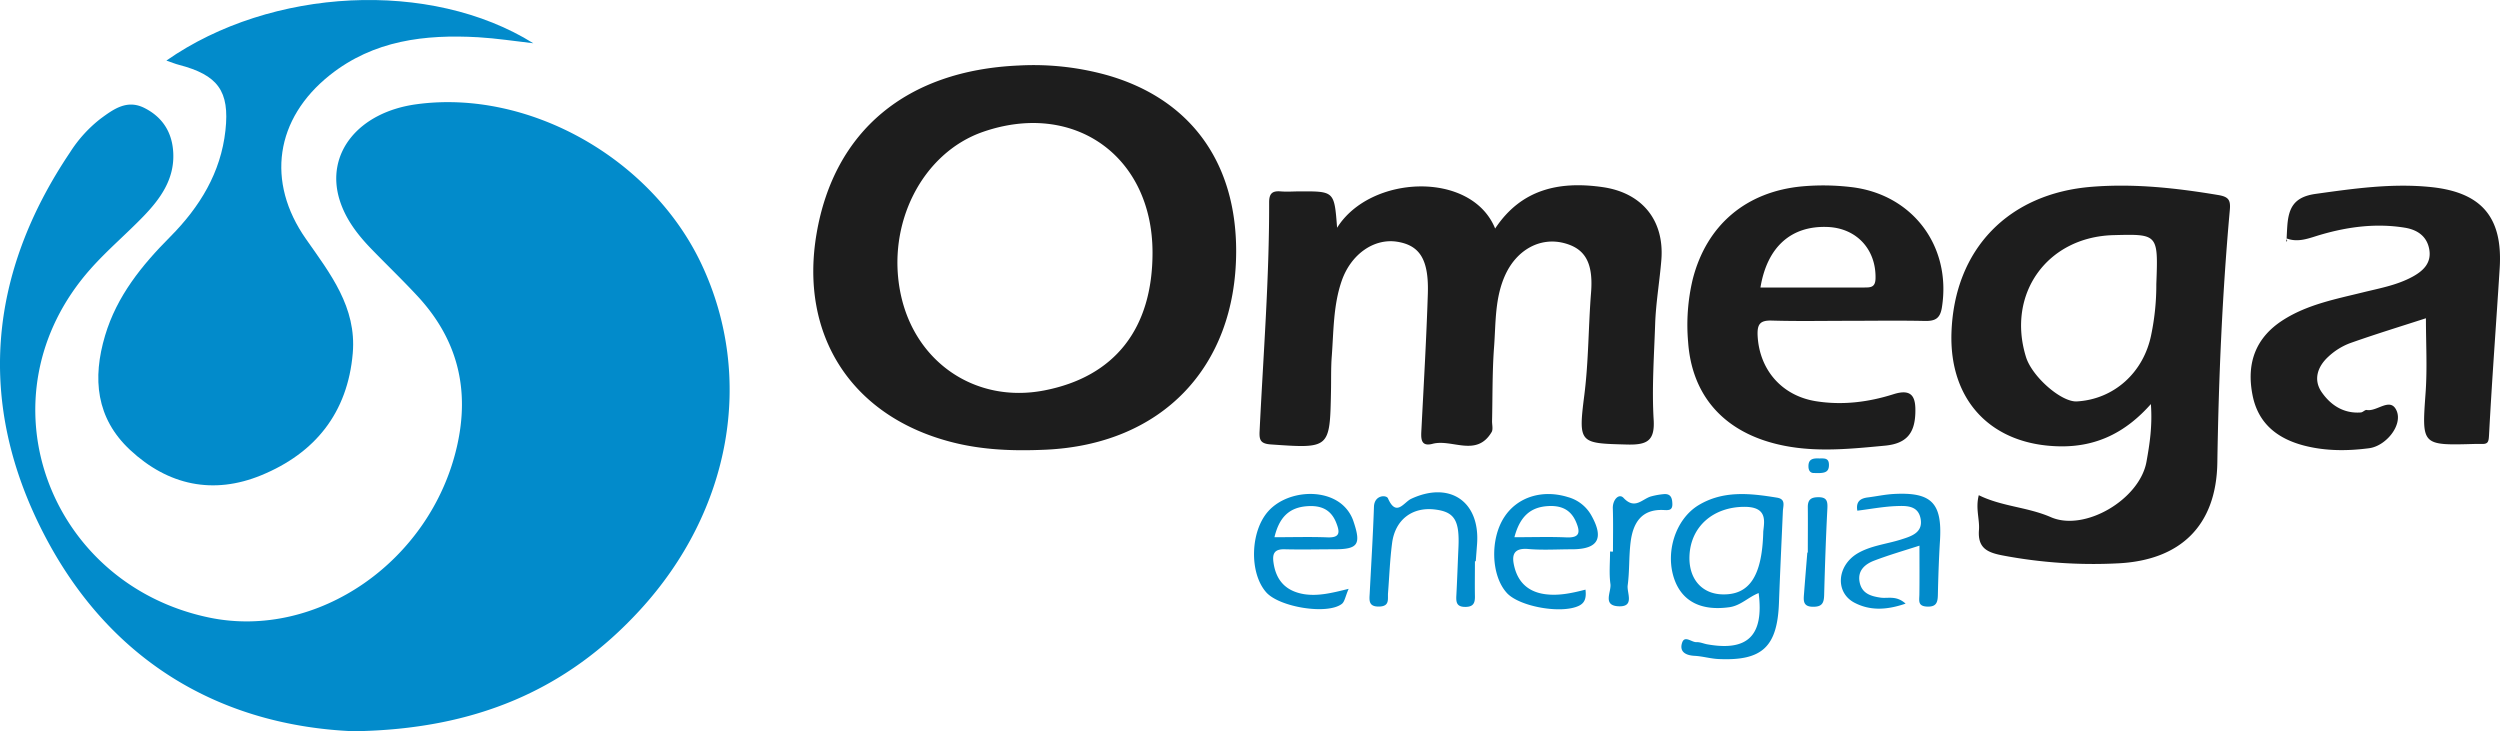 <svg xmlns="http://www.w3.org/2000/svg" viewBox="0.8 0.398 1011.236 295.782"><g fill="none"><path fill="#028BCB" d="M143.67 296.18c-52.82-2.28-98.14-27.52-125.14-79.81-27.26-52.77-22.59-105 10.59-154.33a53.59 53.59 0 0112.41-13.67c5.25-3.85 10.67-7.84 17.7-4.29 7.48 3.77 11.32 10.09 11.66 18.33.45 10.54-5.25 18.43-12.11 25.53-6.86 7.1-14.63 13.67-21.25 21.12-45.86 51.54-17.31 127.67 48 141.16 43.58 9 89.32-22.67 100.05-69 5.41-23.33.28-43.67-16-61.16-6-6.46-12.38-12.58-18.52-18.92-5.58-5.75-10.46-12.09-12.87-19.8-5.9-18.88 7.62-35.6 31.09-38.78 45.39-6.17 95.24 21.88 115.38 64.92 21.4 45.72 11.92 99.45-25 139.67-29.61 32.27-66.54 48.34-115.99 49.03z"></path><path fill="#028BCB" d="M68.1 24.9c42.43-29.63 106.93-32.9 148.43-7-7.44-.84-14.85-2-22.31-2.44-21.56-1.21-42.27 1.22-60 15.32-22.1 17.61-25.88 43.18-9.65 66.3 9.8 14 20.51 27.58 18.92 46.18-2.06 24.11-15.23 40.43-37 49.37-19.43 8-37.7 4.08-53.05-10.22-13.8-12.86-15.31-28.95-10.13-46.3 4.78-16 14.88-28.43 26.4-40 11.9-12 20.41-25.85 22.28-42.94 1.76-16-3.06-22.42-18.85-26.56-1.36-.33-2.61-.88-5.04-1.71z"></path><path fill="#1D1D1D" d="M500.82 102.3c-.17 46.72-30.17 77.9-77.13 80-12.64.56-25.2.18-37.65-3-40.53-10.28-62-43.05-54.94-84.4 7.1-41.58 36.41-66 81.7-68a110.72 110.72 0 0135.8 3.89c33.72 9.6 52.35 35.29 52.22 71.51zm-33.83.16c-.06-38.9-31.72-61.44-68.47-48.76-24.65 8.51-39.3 37.22-33.42 65.52 5.79 27.84 30.46 44.46 58.07 39.11 28.58-5.53 43.87-25.03 43.82-55.87zm74.66-9.93c13.47-21.55 54.4-23.15 63.93.31 10.59-16 26-19.25 43.44-16.76 15.91 2.26 25.07 13.36 23.79 29.44-.7 8.66-2.23 17.43-2.51 26-.43 12.86-1.37 25.83-.6 38.7.51 8.45-2.67 10.15-10.44 10-19.61-.52-20.12-.22-17.6-20.08 1.74-13.76 1.62-27.56 2.71-41.31 1-12.39-2.57-18-11.1-20.15-9.52-2.37-18.83 2.71-23.5 12.72-4.36 9.37-3.89 19.53-4.63 29.42-.74 9.89-.58 20-.81 30 0 1.47.47 3.26-.18 4.36-6.11 10.31-16 2.66-23.88 4.74-5.08 1.34-4.68-2.51-4.5-5.94.93-18.22 2-36.44 2.58-54.67.45-13.85-3.19-19.6-12.26-21.11-9.38-1.56-18.81 4.9-22.6 15.86-3.4 9.85-3.23 20.26-4 30.5-.36 4.68-.21 9.41-.31 14.12-.45 23.29-.44 23.15-24.32 21.49-4.19-.29-4.74-1.78-4.56-5.33 1.49-30.86 3.94-61.69 3.86-92.61 0-3.52 1.25-4.69 4.61-4.42 2.64.22 5.3 0 7.95 0 13.81-.04 13.81-.04 14.93 14.72zM801.21 200.7c9.35 4.62 19.7 4.76 29.18 8.9 13.65 5.95 35.9-7.16 38.65-22.44 1.29-7.18 2.43-14.47 1.78-23.32-10.15 11.46-21.89 17.28-36.6 17.1-27.63-.35-45-18.23-44.06-46 1.15-33.8 23.08-56.38 56.92-59 17.16-1.35 34 .51 50.9 3.33 4.26.71 5.14 2 4.77 6.05-3.06 34-4.52 68.09-5.05 102.24-.4 25.32-14.78 39.48-40.26 40.71a196 196 0 01-46.54-3.19c-6.29-1.2-10.18-3-9.62-10.3.33-4.35-1.46-8.72-.07-14.08zm71.81-85.39c.76-20.28.76-20.28-17.35-19.8-26.75.71-43.26 23.7-35.38 49.26 2.46 8 14.3 18.33 20.57 18 15-.85 27.1-11.66 30.13-27.14a98.87 98.87 0 002.03-20.32zm52.69-18.23c.1-1.76.16-3.51.29-5.27.53-7.26 2.63-11.78 11.55-13 15.5-2.16 30.85-4.35 46.51-2.75 20.52 2.11 29.14 12.2 27.85 32.8-1.42 22.49-3.12 45-4.31 67.46-.15 2.77-.36 3.74-3 3.65h-2.65c-21.81.62-21.54.64-20-20.9.69-9.91.12-19.92.12-29.94-9.76 3.17-20.33 6.39-30.74 10.09a26.57 26.57 0 00-8.85 5.57c-4.24 3.94-6.05 9.22-2.55 14.27 3.64 5.25 8.9 8.71 15.84 8.17.8-.06 1.64-1.1 2.33-1 4.15.82 9.53-5.36 12.06.19 2.68 5.87-4.22 14.38-11.06 15.28-8.8 1.15-17.62 1.18-26.29-1.06-10.75-2.79-18.55-8.87-20.84-20.25-2.7-13.4 1.48-23.62 12.34-30.55 9.84-6.28 21.19-8.44 32.29-11.18 6.83-1.68 13.81-2.92 20.06-6.33 4.35-2.37 7.78-5.61 6.74-11.18-1-5.37-5-7.89-10-8.67-11.52-1.84-22.82-.38-34 2.89-4.41 1.29-8.84 3.28-13.63 1.49l-.06.22zm-177.27 33.09c-10.3 0-20.61.21-30.9-.1-4.7-.14-6 1.33-5.8 6 .66 13.85 9.76 24.42 23.61 26.62 10.67 1.7 21.18.39 31.33-2.83 7.91-2.51 9.08 1.54 8.86 7.74-.28 7.93-3.47 12.23-12.26 13.06-15.87 1.5-31.57 3.15-47.21-1.57-19.53-5.9-31-20-32.43-40.3a79.54 79.54 0 011.85-25.4c5.6-22 21.66-35.56 44.44-37.62a95.7 95.7 0 0119.37.27c25 2.77 40.9 23.84 37 48.64-.71 4.62-2.79 5.64-7 5.54-10.26-.22-20.56-.06-30.86-.05zm-35.55-13.48h42.17c2.58 0 4.3-.17 4.38-3.69.25-11.65-7.57-20.28-19.32-20.79-14.73-.62-24.51 7.97-27.23 24.48z"></path><path fill="#028BCB" d="M712.17 240.29c-4.12 1.59-7.17 5-11.7 5.7-11.22 1.61-19-2.08-22.3-11-4-10.91.28-24.59 9.75-30.29 10-6 20.86-4.77 31.68-3 3.65.6 2.45 3.3 2.36 5.51-.53 12.32-1.13 24.63-1.58 37-.65 17.85-6.76 23.61-24.54 22.76-3.21-.16-6.37-1.12-9.58-1.29-3.54-.18-6.21-1.58-5.09-5.2 1-3.31 3.87-.21 5.89-.33 1.41-.07 2.85.61 4.3.87 16.36 2.93 22.98-3.51 20.81-20.73zm1.86-24.88c.42-4.11 1.83-10.05-7.7-10-12.46.05-21.72 7.91-22.15 19.93-.32 9 4.78 15.12 13 15.47 11.05.45 16.42-7.08 16.85-25.4zM597.4 227.44c0 4.7-.08 9.41 0 14.11.06 2.78-.64 4.33-3.88 4.34-3.43 0-3.78-1.76-3.64-4.46.35-6.46.55-12.93.85-19.39.53-11.18-1.58-14.62-9.59-15.56-9.11-1.07-16 4.13-17.24 13.57-.88 6.7-1.12 13.48-1.65 20.22-.19 2.46.79 5.38-3.6 5.48-4.22.1-4-2.39-3.82-5.12.59-11.75 1.34-23.49 1.73-35.24.16-4.83 5-4.86 5.65-3.44 3.39 7.73 6.41 1.61 9.42.21 15.61-7.26 27.87 1.1 26.64 18.24-.17 2.35-.36 4.69-.53 7l-.34.04zm44.72 11.46c.4 3.4-.26 5.41-2.74 6.57-7.14 3.34-24.13.28-29.11-5.27-6.33-7-6.82-21.72-1-30.63 5.31-8.17 15.4-11.29 25.71-8.11a15.59 15.59 0 019.47 7.35c5.29 9.4 2.78 13.76-7.83 13.77-5.88 0-11.79.4-17.62-.11-6.56-.57-6.72 3.13-5.56 7.53 1.65 6.26 5.88 9.9 12.44 10.75 5.3.69 10.43-.35 16.24-1.85zm-28.75-21.2c7.6 0 14.3-.23 21 .07 5.54.25 5.69-2.11 3.92-6.27-2.15-5-6-6.67-11.19-6.4-7.47.38-11.57 4.48-13.73 12.6zm-67.05 20.87c-1.34 3.07-1.59 5.22-2.78 6.12-5.88 4.47-25.23 1.32-30.57-4.71-6.9-7.82-6.48-24.61.83-32.78 6.9-7.72 20.94-9.37 29.07-3.38a15.29 15.29 0 015.5 7.76c3 9 1.71 10.95-7.56 11-6.77 0-13.53.17-20.29 0-4-.13-5.14 1.52-4.61 5.27 1 7.33 5 11.65 12.36 12.88 5.57.87 10.99-.38 18.05-2.16zm-30-20.87c7.57 0 14.53-.21 21.46.06 5.3.21 4.94-2.28 3.52-5.89-2.16-5.51-6.33-7.13-11.86-6.71-7.5.56-11.28 4.85-13.13 12.54h.01zm260.89 3.41c-6.19 2-12.34 3.78-18.29 6.05-3.72 1.42-6.8 4-5.92 8.65.88 4.65 4.49 5.75 8.49 6.33 3 .42 6.31-1 10.12 2.42-7.66 2.64-14.35 2.91-20.61-.33-8-4.13-7.22-15 1.19-20 5.39-3.15 11.66-3.73 17.51-5.58 4.14-1.32 9.17-2.74 7.93-8.67-1.12-5.31-6.05-5-10.06-4.86-5.16.23-10.29 1.2-15.49 1.85-.64-3.75 1.27-5 4.29-5.37 3.5-.44 7-1.21 10.48-1.39 15.28-.82 19.59 3.66 18.67 18.82-.45 7.33-.7 14.68-.86 22-.06 3.1-.65 4.91-4.42 4.73-3.77-.18-3.1-2.44-3.06-4.81.09-6.37.03-12.8.03-19.84zm-123.97 2.42c0-5.85.13-11.7-.06-17.55-.11-3.44 2.49-6.16 4.33-4.19 4.68 5 7.63.29 11.29-.64a29.66 29.66 0 015.12-.89c2.81-.18 3.29 1.74 3.34 4 .06 2.63-1.53 2.54-3.46 2.44-9.06-.47-12.47 5.26-13.43 13-.72 5.79-.4 11.71-1.18 17.48-.41 3.05 3 8.85-3.84 8.45-6.43-.37-2.71-5.85-3.14-9-.59-4.3-.15-8.75-.15-13.14l1.18.04zm78.81.37c0-6.15.07-12.3 0-18.45 0-3.16 1.55-3.95 4.38-3.93 3.24 0 3.69 1.58 3.54 4.48-.6 11.69-1 23.39-1.31 35.09-.08 3.19-.84 4.78-4.47 4.74-4.19 0-3.88-2.58-3.67-5.29.42-5.54.88-11.08 1.33-16.63l.2-.01zm2.67-32.17c-.19 0-2.46.3-2.41-2.82 0-2.9 2-3.16 4.15-3.08 2 .06 4.24-.49 4.14 2.81-.07 2.87-1.83 3.26-5.88 3.09z"></path><path fill="#1D1D1D" d="M925.8 96.9l-.29 1.24c.15-.11.43-.21.43-.32a2.3 2.3 0 00-.21-.7l.07-.22z"></path></g></svg>